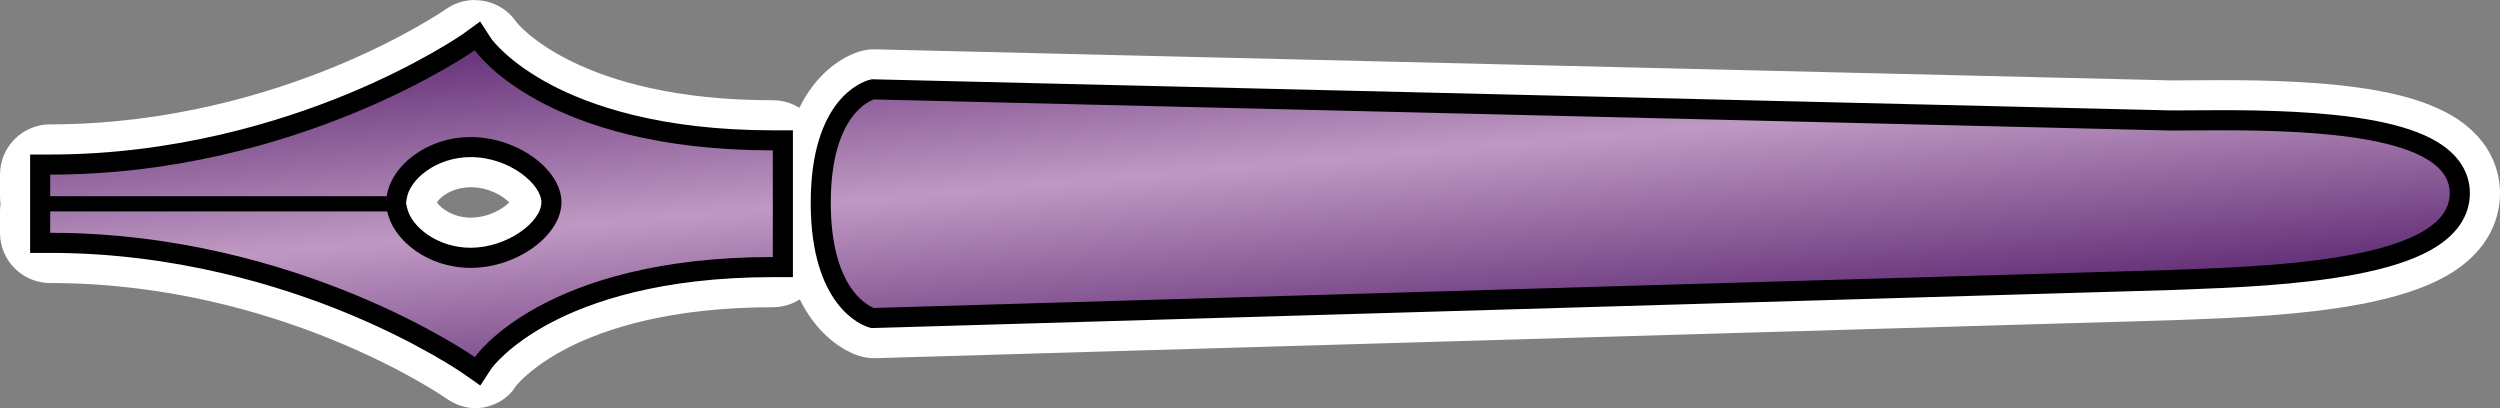 <?xml version="1.0" encoding="UTF-8" standalone="no"?>
<svg
   id="Layer_2"
   data-name="Layer 2"
   viewBox="0 0 995.83 162.6"
   version="1.1"
   width="995.83"
   height="162.6"
   xmlns="http://www.w3.org/2000/svg"
   xmlns:svg="http://www.w3.org/2000/svg">
  <rect x="0" y="0" width="995.83" height="162.6" fill="#808080" stroke="none"/>
  <defs
     id="defs3">
    <style
       id="style1">
      .cls-1 {
        fill: url(#linear-gradient);
      }

      .cls-1, .cls-2, .cls-3 {
        stroke-width: 0px;
      }

      .cls-3 {
        fill: #fff;
      }
    </style>
    <linearGradient
       id="linear-gradient"
       x1="489.32"
       y1="-11.79"
       x2="503.01"
       y2="144.7"
       gradientUnits="userSpaceOnUse">
      <stop
         offset="0"
         stop-color="#612c75"
         id="stop1" />
      <stop
         offset=".5"
         stop-color="#bf99c3"
         id="stop2" />
      <stop
         offset="1"
         stop-color="#612c75"
         id="stop3" />
    </linearGradient>
  </defs>
  <g
     id="Layer_1-2"
     data-name="Layer 1">
    <g
       id="g4">
      <path
         class="cls-2"
         d="m 189.2,152.34 c -2.07,0 -4.09,-0.69 -5.83,-1.91 -1.11,-0.78 -69.4,-47.7 -163.38,-47.7 -5.52,0 -10,-4.48 -10,-10 v -8.52 c 0,-1.06 0.16,-2.08 0.47,-3.04 -0.3,-0.96 -0.47,-1.98 -0.47,-3.03 v -8.6 c 0,-5.52 4.48,-10 10,-10 94.28,0 162.7,-47.25 163.38,-47.73 1.73,-1.21 3.75,-1.9 5.82,-1.9 0.59,0 1.19,0.06 1.79,0.17 2.65,0.52 4.92,1.99 6.4,4.25 0.5,0.68 7.01,9.18 22.95,17.61 15.49,8.18 43.25,17.94 87.49,17.94 2.65,0 5.2,1.05 7.07,2.93 1.88,1.88 2.93,4.42 2.93,7.07 v 42.48 c 0,5.52 -4.48,10 -10,10 -44.25,0 -72,9.75 -87.49,17.93 -15.93,8.41 -22.44,16.91 -22.95,17.6 -1.48,2.26 -3.75,3.74 -6.4,4.26 -0.59,0.12 -1.19,0.17 -1.78,0.17 z m -25.53,-71.5 c 0.15,0.43 0.28,0.88 0.38,1.34 1.46,7.01 11.21,14.52 23.42,14.52 14.2,0 26.18,-9.9 26.18,-16.12 0,-6.22 -11.98,-15.99 -26.18,-15.99 -12.59,0 -22.5,7.9 -23.52,14.98 -0.06,0.43 -0.15,0.86 -0.27,1.27 z m 184.5,51.83 c -0.99,0 -1.97,-0.15 -2.92,-0.43 -2.49,-0.76 -24.33,-8.65 -24.34,-51.45 v 0 c 0,-43.09 22.17,-50.18 24.7,-50.85 0.83,-0.22 1.69,-0.33 2.55,-0.33 0.08,0 516.83,12.39 516.83,12.39 2.3,0 4.92,-0.02 7.79,-0.04 3.63,-0.03 7.65,-0.06 11.95,-0.06 16.69,0 41.16,0.42 60.83,4.07 26.7,4.96 40.24,15.39 40.24,31.02 0,33.23 -59.26,38.23 -114.8,40.31 -2.04,0.08 -3.96,0.15 -5.73,0.22 -0.04,0 -516.82,15.14 -516.82,15.14 -0.1,0 -0.2,0 -0.29,0 z"
         id="path3" />
      <path
         class="cls-3"
         d="m 189.14,20 c 0,0 26.98,39.9 118.7,39.9 v 0 42.48 c -91.72,0 -118.7,39.88 -118.7,39.88 0,0 -70.28,-49.53 -169.14,-49.53 v -8.52 h 134.26 c 2.43,11.71 16.34,22.49 33.21,22.49 18.63,0 36.18,-13.07 36.18,-26.12 0,-13.05 -17.55,-25.99 -36.18,-25.99 -17.39,0 -31.67,11.4 -33.42,23.56 H 20 v -8.6 C 118.86,69.55 189.14,20 189.14,20 M 348.18,39.61 864.89,52 c 5.22,0 12.09,-0.1 19.86,-0.1 35.91,0 91.07,2.05 91.07,25.09 0,27.95 -79.33,29.26 -110.94,30.54 l -516.71,15.14 c 0,0 -17.25,-5.26 -17.25,-41.88 0,-36.63 17.25,-41.18 17.25,-41.18 m -17.25,41.18 c 0,0 0,0 0,0 v 0 M 189.14,0 c -4.08,0 -8.1,1.25 -11.49,3.63 v 0 C 177.48,3.75 160.74,15.35 132.88,26.75 107.48,37.15 67.28,49.54 20,49.54 8.96,49.55 0,58.5 0,69.55 v 8.6 c 0,1.03 0.08,2.04 0.23,3.03 C 0.08,82.17 0,83.18 0,84.22 v 8.52 c 0,11.05 8.95,20 20,20 91.46,0 156.97,45.42 157.62,45.87 3.54,2.49 7.6,3.99 11.79,3.99 1.17,0 2.35,-0.12 3.54,-0.36 5.34,-1.11 9.75,-3.96 12.63,-8.57 0.97,-1.19 7.07,-8.26 20.92,-15.28 14.39,-7.3 40.19,-16.01 81.34,-16.01 3.95,0 7.64,-1.15 10.74,-3.13 1.42,2.88 3.03,5.55 4.84,8.02 7.65,10.46 16.43,13.76 18.93,14.53 1.89,0.58 3.86,0.87 5.83,0.87 0.19,0 0.39,0 0.58,0 l 516.71,-15.13 c 0.08,0 0.15,0 0.23,0 1.76,-0.07 3.67,-0.14 5.7,-0.22 17.93,-0.67 45.03,-1.69 68.47,-6.08 14.4,-2.7 25.55,-6.32 34.09,-11.05 19.03,-10.57 21.87,-25.32 21.87,-33.17 0,-7.28 -2.46,-20.95 -18.9,-30.8 -7.45,-4.46 -17.1,-7.75 -29.51,-10.05 -20.48,-3.8 -45.57,-4.24 -62.65,-4.24 -4.35,0 -8.42,0.03 -12.02,0.06 -2.8,0.02 -5.35,0.04 -7.6,0.04 L 348.68,19.65 c -0.16,0 -0.32,0 -0.48,0 -1.72,0 -3.44,0.22 -5.1,0.66 -2.58,0.68 -11.62,3.72 -19.49,14.15 -1.96,2.59 -3.69,5.42 -5.19,8.49 -3.06,-1.91 -6.69,-3.01 -10.56,-3.01 -77.61,0 -101.92,-30.79 -102.13,-31.1 -3.01,-4.45 -7.68,-7.5 -12.97,-8.47 -1.2,-0.22 -2.4,-0.33 -3.6,-0.33 v 0 z m -15.08,80.61 c 1.21,-2.07 6.04,-6.02 13.41,-6.02 7.37,0 12.96,3.55 15.36,6.04 -2.38,2.5 -8.23,6.07 -15.36,6.07 -7.13,0 -12.23,-4.02 -13.41,-6.09 z"
         id="path4" />
    </g>
    <g
       id="g6">
      <path
         class="cls-1"
         d="M 186.83,145.53 C 186.14,145.04 116.34,96.73 20,96.73 H 16 V 65.54 h 4 c 96.35,0 166.14,-48.33 166.83,-48.82 l 3.33,-2.35 2.28,3.37 c 0.06,0.08 6.74,9.6 24.15,19 16.16,8.73 45.11,19.14 91.23,19.14 h 4 v 50.48 h -4 c -46.12,0 -75.07,10.4 -91.23,19.13 -17.41,9.4 -24.1,18.91 -24.16,19.01 l -2.29,3.32 -3.31,-2.31 z M 158.17,83.4 c 1.93,9.28 13.67,19.3 29.29,19.3 17.33,0 32.18,-12.16 32.18,-22.12 0,-9.96 -14.85,-21.99 -32.18,-21.99 C 171.57,58.59 159.4,69 158,78.72 L 157.67,81 Z m 188.84,43.1 c -0.82,-0.25 -20.09,-6.57 -20.09,-45.71 0,-39.26 19.41,-44.83 20.23,-45.05 l 0.55,-0.15 517.28,12.4 c 2.24,0 4.92,-0.02 7.86,-0.04 3.61,-0.03 7.62,-0.06 11.91,-0.06 44.26,0 95.07,3.31 95.07,29.09 0,30.23 -70.92,32.89 -109.03,34.31 -2.05,0.08 -3.97,0.15 -5.75,0.22 L 347.63,126.67 347,126.48 Z"
         id="path5"
         style="fill:url(#linear-gradient)" />
      <path
         class="cls-2"
         d="m 189.14,20 c 0,0 26.98,39.9 118.7,39.9 v 0 42.48 c -91.72,0 -118.7,39.88 -118.7,39.88 0,0 -70.28,-49.53 -169.14,-49.53 v -8.52 h 134.26 c 2.43,11.71 16.34,22.49 33.21,22.49 18.63,0 36.18,-13.07 36.18,-26.12 0,-13.05 -17.55,-25.99 -36.18,-25.99 -17.39,0 -31.67,11.4 -33.42,23.56 H 20 v -8.6 C 118.86,69.55 189.14,20 189.14,20 M 348.18,39.61 864.89,52 c 5.22,0 12.09,-0.1 19.86,-0.1 35.91,0 91.07,2.05 91.07,25.09 0,27.95 -79.33,29.26 -110.94,30.54 l -516.71,15.14 c 0,0 -17.25,-5.26 -17.25,-41.88 0,-36.63 17.25,-41.18 17.25,-41.18 m -17.25,41.18 c 0,0 0,0 0,0 v 0 M 191.24,8.56 l -6.71,4.9 C 184.24,13.66 166.92,25.7 138.12,37.57 111.58,48.51 69.54,61.55 20,61.55 h -8 v 14.67 0 24.52 h 8 c 49.55,0 91.58,13.03 118.13,23.97 28.9,11.9 46.24,23.98 46.41,24.1 l 6.78,4.76 4.43,-6.79 c 0.41,-0.56 6.99,-9.36 23.35,-18.06 15.71,-8.36 43.87,-18.33 88.74,-18.33 h 8 V 51.91 h -8 c -44.87,0 -73.02,-9.97 -88.73,-18.34 -16.36,-8.71 -22.94,-17.5 -23.35,-18.07 l -4.51,-6.93 v 0 z m -29.5,72.31 0.23,-1.59 c 1.14,-7.9 11.89,-16.7 25.5,-16.7 15.56,0 28.18,10.89 28.18,17.99 0,7.91 -13.67,18.12 -28.18,18.12 -13.18,0 -23.76,-8.33 -25.37,-16.11 l -0.36,-1.72 v 0 z m 185.5,-49.29 -1.1,0.29 c -2.38,0.63 -23.21,7.33 -23.21,48.91 0,0 0,0 0,0 0,0 0,0 0,0 0,41.35 20.57,48.82 22.92,49.53 l 1.26,0.38 1.31,-0.04 516.71,-15.13 h 0.04 c 0,0 0.04,0 0.04,0 1.77,-0.07 3.69,-0.14 5.74,-0.22 17.58,-0.66 44.14,-1.65 66.71,-5.88 13.12,-2.46 23.08,-5.65 30.47,-9.75 12.97,-7.2 15.7,-16.31 15.7,-22.68 0,-5.78 -2.27,-14.04 -13.07,-20.51 -6.2,-3.71 -14.55,-6.51 -25.54,-8.55 -19.51,-3.62 -43.85,-4.04 -60.46,-4.04 -4.3,0 -8.36,0.03 -11.94,0.06 -2.89,0.02 -5.52,0.04 -7.83,0.04 L 348.38,31.6 347.24,31.57 v 0 z"
         id="path6" />
    </g>
  </g>
</svg>
